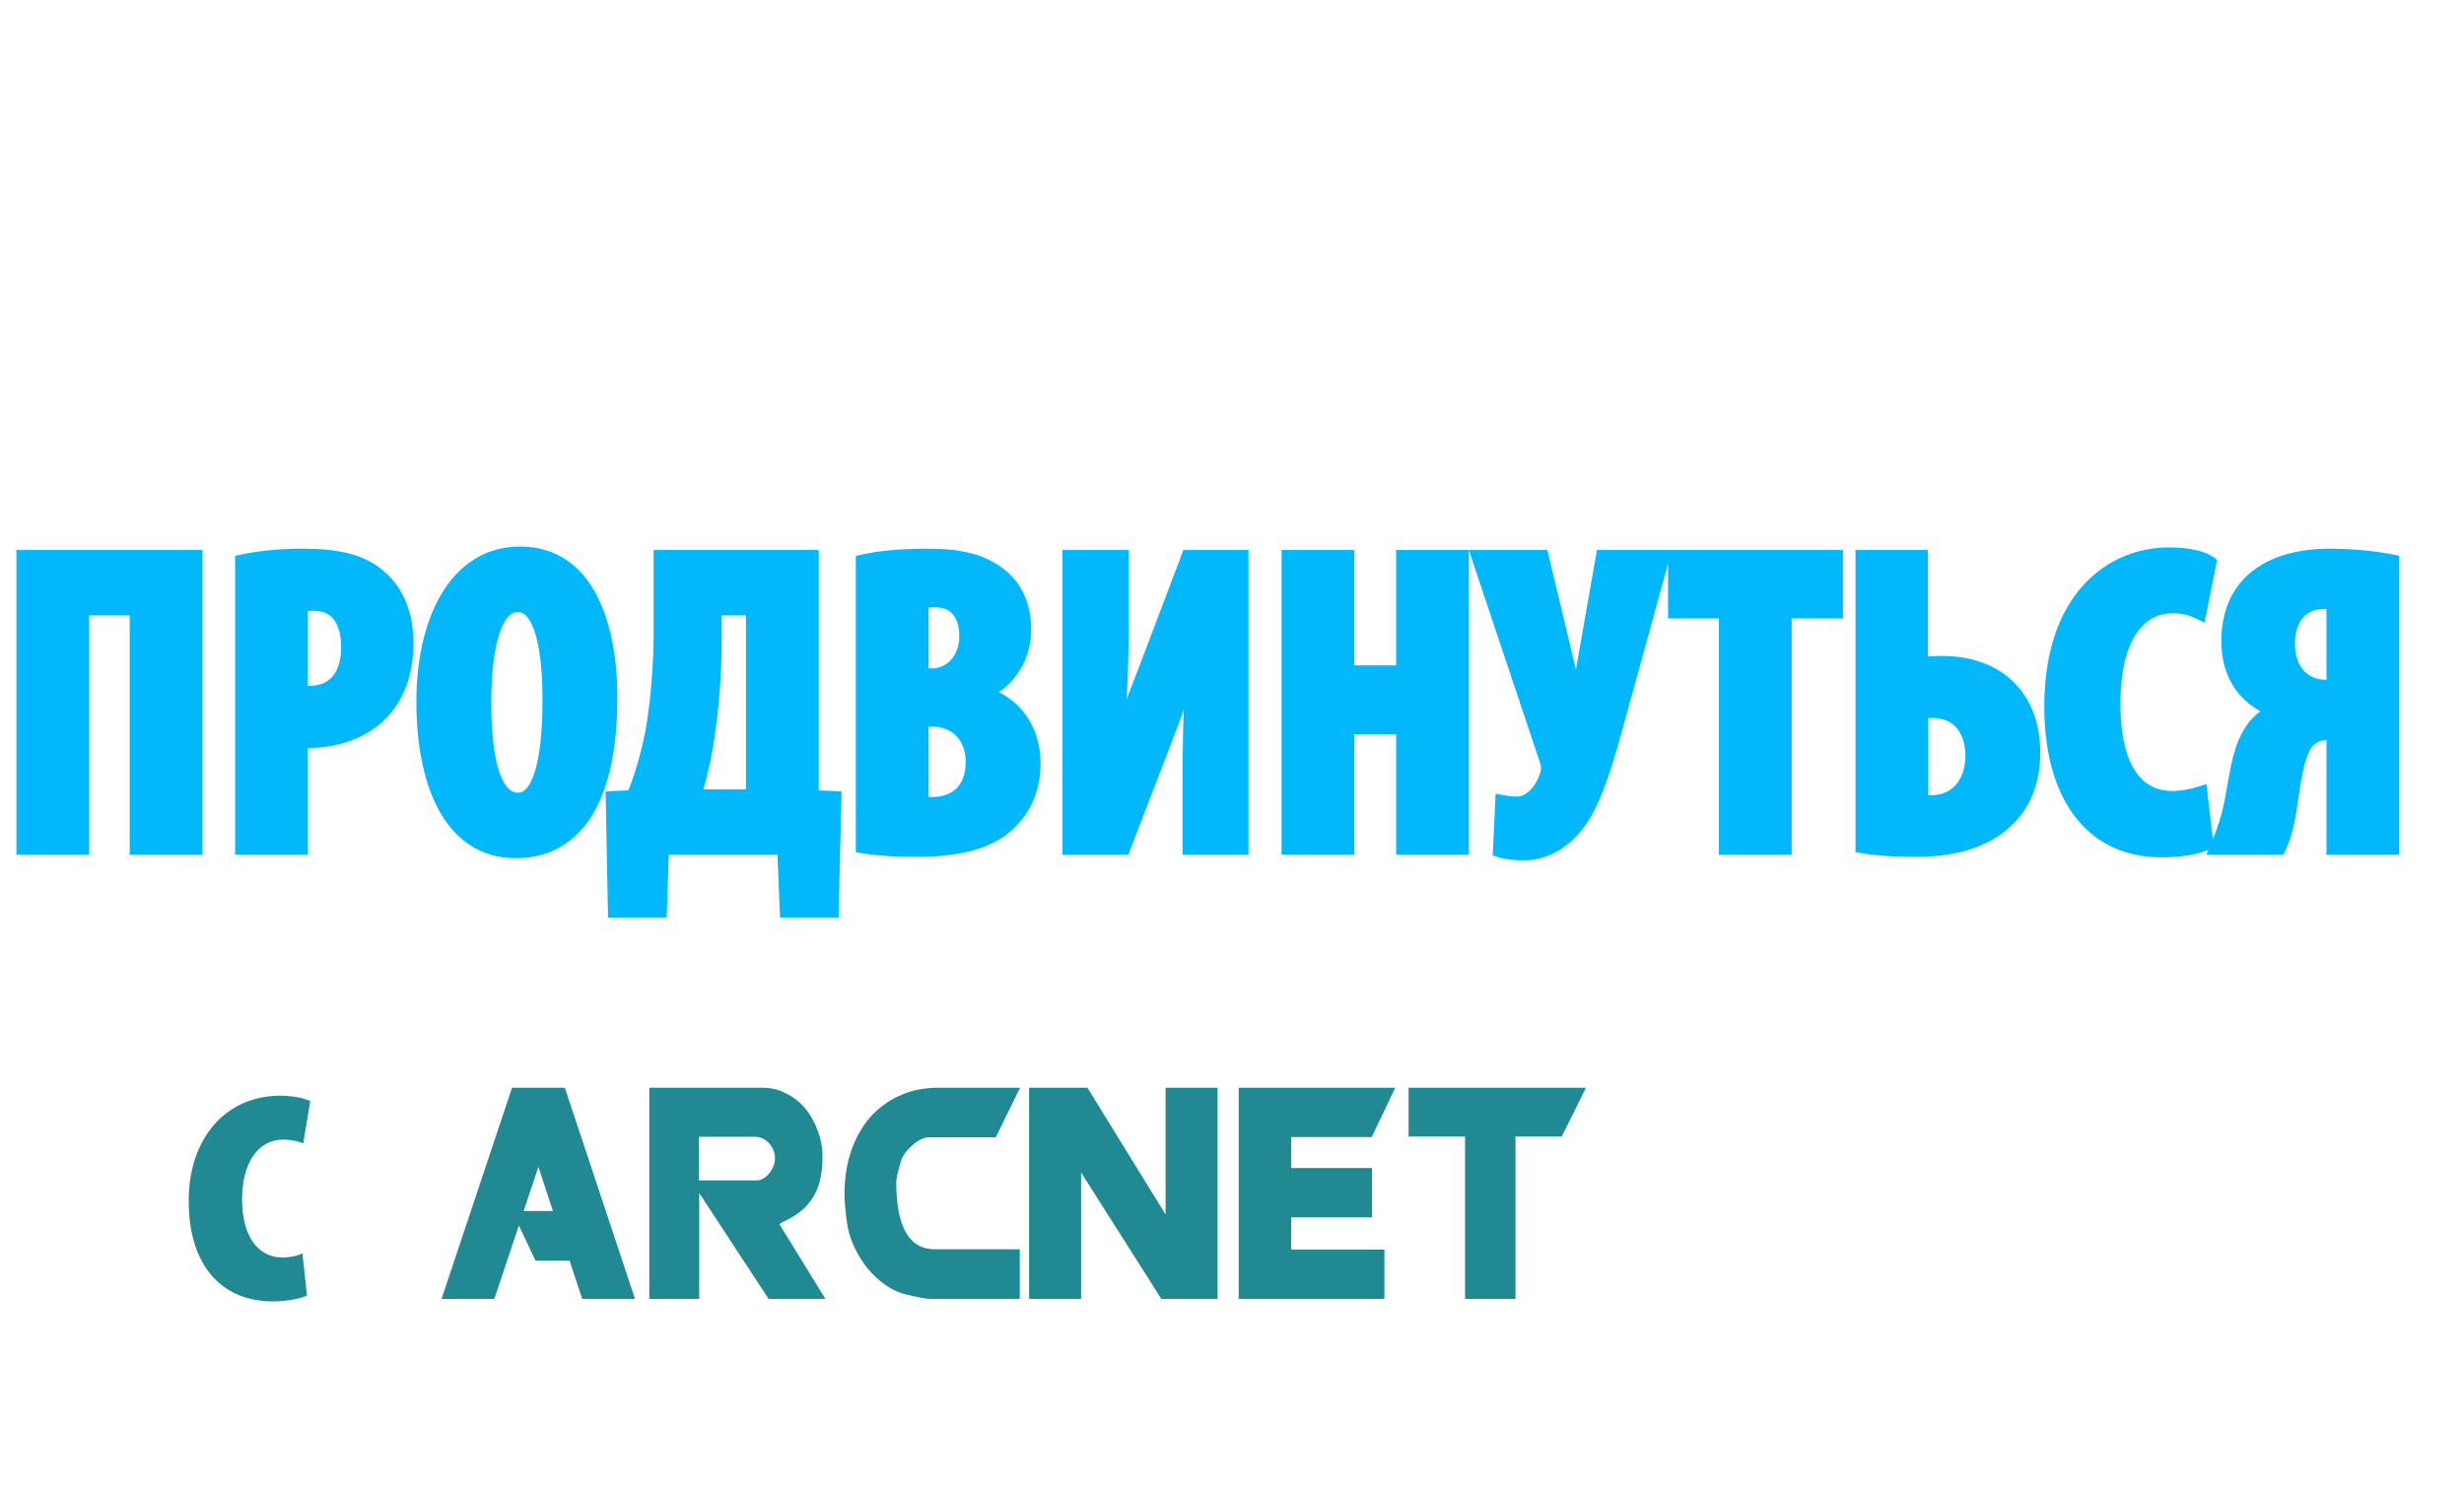 <svg width="588" height="357" viewBox="0 0 588 357" fill="none" xmlns="http://www.w3.org/2000/svg">
<path d="M83.867 91.841C78.025 89.386 72.31 86.93 66.722 84.475C61.219 81.935 55.588 79.522 49.831 77.236C44.074 75.035 38.359 72.791 32.686 70.505C27.013 68.219 21.256 66.102 15.414 64.155C14.229 69.235 13.763 74.188 14.017 79.014C14.271 83.755 14.483 88.539 14.652 93.365C13.128 94.127 11.9 94.635 10.969 94.889C10.038 95.143 9.276 95.101 8.683 94.762C8.175 94.423 7.752 93.746 7.413 92.73C7.159 91.714 6.905 90.317 6.651 88.539C4.958 77.786 4.407 67.203 5 56.789C5.508 46.375 7.117 35.919 9.826 25.42C10.673 22.033 11.562 18.689 12.493 15.387C13.509 12 14.567 8.698 15.668 5.481C16.091 4.126 16.472 3.068 16.811 2.306C17.15 1.459 17.531 0.909 17.954 0.655C18.462 0.316 19.097 0.189 19.859 0.274C20.621 0.359 21.595 0.528 22.78 0.782C23.627 0.951 24.389 1.205 25.066 1.544C25.743 1.798 26.463 2.094 27.225 2.433C25.362 9.884 23.457 17.25 21.51 24.531C19.647 31.728 18.081 39.221 16.811 47.01C18.504 45.825 19.732 44.639 20.494 43.454C21.256 42.184 21.764 40.702 22.018 39.009C22.949 34.268 23.923 29.611 24.939 25.039C25.955 20.382 26.929 15.726 27.86 11.069C27.945 10.138 28.41 9.376 29.257 8.783C28.326 13.694 27.437 18.604 26.59 23.515C25.743 28.341 24.854 33.209 23.923 38.12C24.008 38.205 24.092 38.289 24.177 38.374C24.346 38.374 24.473 38.416 24.558 38.501C24.981 38.247 25.362 37.993 25.701 37.739C26.124 37.485 26.505 37.146 26.844 36.723C30.654 32.998 34.591 29.611 38.655 26.563C42.804 23.515 47.122 20.636 51.609 17.927C51.778 17.842 51.905 17.758 51.99 17.673C52.075 17.588 52.159 17.546 52.244 17.546C52.837 17.207 53.429 16.911 54.022 16.657C54.699 16.403 55.292 16.615 55.8 17.292C56.054 17.8 56.139 18.393 56.054 19.07C56.054 19.747 56.096 20.425 56.181 21.102C56.689 21.102 57.197 20.89 57.705 20.467C58.298 19.959 58.89 19.536 59.483 19.197C60.076 18.774 60.668 18.604 61.261 18.689C61.938 18.774 62.658 19.366 63.42 20.467C59.949 23.43 56.435 26.351 52.879 29.23C49.323 32.109 45.767 35.03 42.211 37.993C38.74 40.956 35.268 44.047 31.797 47.264C28.41 50.481 25.151 53.953 22.018 57.678C22.949 58.101 23.711 58.525 24.304 58.948C24.897 59.287 25.489 59.583 26.082 59.837C30.231 61.954 34.337 64.028 38.401 66.06C42.55 68.092 46.656 70.082 50.72 72.029C52.921 73.045 55.123 74.019 57.324 74.95C59.525 75.881 61.727 76.813 63.928 77.744C66.468 78.675 69.05 79.564 71.675 80.411C74.384 81.258 76.967 82.147 79.422 83.078C81.285 83.671 82.555 84.602 83.232 85.872C83.909 87.142 84.121 89.132 83.867 91.841ZM86.08 66.822C84.979 68.431 83.963 69.955 83.032 71.394C82.1 72.833 81.169 74.273 80.238 75.712C79.306 77.236 78.079 78.337 76.555 79.014C75.115 79.607 73.549 79.988 71.856 80.157C69.654 80.411 67.919 79.649 66.649 77.871C66.31 77.448 66.014 77.024 65.76 76.601C65.506 76.178 65.294 75.712 65.125 75.204C63.77 70.801 63.22 66.483 63.474 62.25C63.643 58.017 65.125 53.91 67.919 49.931C69.104 48.153 70.586 46.756 72.364 45.74C74.226 44.639 76.174 43.92 78.206 43.581C80.238 43.158 82.312 43.115 84.429 43.454C86.545 43.793 88.45 44.555 90.144 45.74C91.244 46.417 92.387 46.756 93.573 46.756C94.504 46.841 95.224 46.925 95.732 47.01C96.24 47.095 96.578 47.264 96.748 47.518C97.002 47.772 97.086 48.153 97.002 48.661C96.917 49.169 96.748 49.889 96.494 50.82C96.07 52.767 95.647 54.757 95.224 56.789C94.885 58.736 94.504 60.726 94.081 62.758C93.996 63.181 93.954 63.647 93.954 64.155C94.038 64.578 94.081 65.171 94.081 65.933C94.673 65.51 95.181 65.171 95.605 64.917C96.028 64.663 96.367 64.367 96.621 64.028C97.467 63.097 98.187 62.335 98.78 61.742C99.457 61.065 100.092 60.472 100.685 59.964C101.277 59.371 101.87 58.779 102.463 58.186C103.055 57.593 103.775 56.831 104.622 55.9C105.468 54.884 106.146 54.334 106.654 54.249C107.246 54.164 108.432 54.334 110.21 54.757C109.956 55.18 109.702 55.604 109.448 56.027C109.278 56.366 109.067 56.704 108.813 57.043C107.881 58.059 107.077 58.948 106.4 59.71C105.807 60.472 105.214 61.234 104.622 61.996C104.029 62.673 103.394 63.393 102.717 64.155C102.124 64.917 101.362 65.806 100.431 66.822C99.415 68.092 98.314 69.15 97.129 69.997C95.181 71.436 93.192 71.86 91.16 71.267C89.128 70.674 87.434 69.193 86.08 66.822ZM73.38 72.918C73.549 73.003 73.718 73.087 73.888 73.172C74.142 73.257 74.353 73.341 74.523 73.426C76.893 69.87 79.222 66.356 81.508 62.885C83.794 59.414 86.037 55.942 88.239 52.471C87.561 51.794 86.926 51.159 86.334 50.566C85.826 49.973 85.318 49.423 84.81 48.915C83.624 47.73 82.693 47.137 82.016 47.137C81.338 47.052 80.407 47.603 79.222 48.788C78.629 49.296 78.079 49.846 77.571 50.439C75.031 53.91 73.507 57.509 72.999 61.234C72.575 64.959 72.702 68.854 73.38 72.918ZM117.518 59.583C119.381 62.546 121.032 64.367 122.471 65.044C123.91 65.721 125.223 65.721 126.408 65.044C127.678 64.367 128.906 63.181 130.091 61.488C131.276 59.71 132.631 57.805 134.155 55.773C134.578 55.18 135.044 54.757 135.552 54.503C136.145 54.164 136.568 54.037 136.822 54.122C137.161 54.207 137.33 54.503 137.33 55.011C137.415 55.434 137.161 56.154 136.568 57.17C135.044 59.795 133.52 62.335 131.996 64.79C130.557 67.161 128.948 68.939 127.17 70.124C125.392 71.309 123.36 71.648 121.074 71.14C118.788 70.547 116.079 68.6 112.946 65.298C112.692 65.806 112.523 66.695 112.438 67.965C112.438 69.15 112.48 70.463 112.565 71.902C112.65 73.257 112.734 74.569 112.819 75.839C112.988 77.024 113.073 77.871 113.073 78.379C113.073 79.564 112.819 80.665 112.311 81.681C111.888 82.612 111.337 83.247 110.66 83.586C109.983 83.925 109.263 83.84 108.501 83.332C107.739 82.739 107.062 81.427 106.469 79.395C105.538 76.601 104.903 73.257 104.564 69.362C104.225 65.467 104.141 61.446 104.31 57.297C104.395 53.148 104.649 49.127 105.072 45.232C105.411 41.253 105.792 37.866 106.215 35.072C106.638 32.617 107.062 30.161 107.485 27.706C107.993 25.166 108.543 22.668 109.136 20.213C109.305 19.451 109.559 18.689 109.898 17.927C110.237 17.165 110.575 16.403 110.914 15.641C111.676 13.948 112.48 12.932 113.327 12.593C114.258 12.254 115.698 12.17 117.645 12.339C117.222 15.302 116.756 18.52 116.248 21.991C115.74 25.462 115.232 29.018 114.724 32.659C114.301 36.3 113.962 39.94 113.708 43.581C113.454 47.137 113.369 50.481 113.454 53.614C113.962 52.767 114.597 51.836 115.359 50.82C116.206 49.719 117.095 48.661 118.026 47.645C118.957 46.629 119.889 45.698 120.82 44.851C121.836 43.92 122.81 43.2 123.741 42.692C125.18 41.845 126.62 41.464 128.059 41.549C128.99 41.464 129.625 41.676 129.964 42.184C130.387 42.692 130.303 43.327 129.71 44.089C127.763 46.629 125.604 49.127 123.233 51.582C120.862 54.037 118.957 56.704 117.518 59.583Z" fill="white"/>
<g filter="url(#filter0_d_186_9451)">
<path d="M5.916 129.252V198H19.278V140.88H32.946V198H46.308V129.252H5.916ZM58.111 198H71.473V172.398C72.391 172.5 73.207 172.5 74.125 172.5C79.735 172.5 86.569 170.46 90.853 165.87C94.423 162.096 96.667 156.792 96.667 149.346C96.667 143.532 94.831 137.82 90.751 134.25C86.365 130.068 80.041 128.946 72.085 128.946C66.985 128.946 61.885 129.456 58.111 130.272V198ZM71.473 140.268C72.289 139.962 73.513 139.758 74.737 139.758C80.959 139.758 83.407 144.45 83.407 150.468C83.407 156.894 80.449 161.688 73.717 161.688C72.901 161.688 72.187 161.688 71.473 161.586V140.268ZM124.109 128.436C108.809 128.436 101.363 144.654 101.363 163.422C101.363 182.292 107.483 198.816 123.089 198.816C136.145 198.816 145.325 188.31 145.325 162.402C145.325 146.694 140.633 128.436 124.109 128.436ZM123.497 140.064C129.617 140.064 131.453 150.978 131.453 163.014C131.453 176.988 129.311 187.188 123.599 187.188C118.193 187.188 115.235 179.232 115.235 163.626C115.235 148.836 118.193 140.064 123.497 140.064ZM157.976 129.252V146.592C157.976 154.65 157.364 162.708 156.038 170.562C154.916 176.172 153.488 181.374 151.346 186.576L146.552 186.78L147.062 212.994H157.16L157.67 198H187.454L188.066 212.994H198.164L198.776 186.78L193.37 186.576V129.252H157.976ZM170.216 140.88H180.008V186.372H165.116C166.544 182.19 167.768 176.988 168.482 171.99C169.604 164.646 170.216 156.69 170.216 148.836V140.88ZM206.23 197.694C209.29 198.204 213.574 198.51 218.674 198.51C230.2 198.51 237.136 196.062 241.216 191.574C244.48 188.208 246.316 183.72 246.316 178.11C246.316 170.46 242.134 163.932 234.178 161.688V161.28C240.91 158.322 244.072 152.406 244.072 146.286C244.072 141.492 242.542 136.902 238.87 133.842C234.076 129.762 227.854 128.946 221.428 128.946C215.716 128.946 210.31 129.354 206.23 130.272V197.694ZM219.592 139.35C220.408 139.044 221.632 138.942 223.162 138.942C228.568 138.942 230.914 142.818 230.914 147.816C230.914 153.426 227.242 157.506 222.448 157.506H219.592V139.35ZM219.592 167.4H222.448C227.752 167.4 232.444 170.97 232.444 177.906C232.444 184.842 228.058 188.208 222.55 188.208C221.428 188.208 220.408 188.208 219.592 188.004V167.4ZM255.537 129.252V198H267.879L277.977 171.786C280.221 165.972 283.281 157.71 284.913 151.59H285.117C284.709 158.526 284.199 168.726 284.199 182.496V198H295.929V129.252H283.791L273.693 155.874C271.653 161.076 268.185 170.154 266.247 176.07H266.043C266.553 168.93 267.369 157.098 267.369 144.45V129.252H255.537ZM307.832 129.252V198H321.194V169.236H335.168V198H348.53V129.252H335.168V156.792H321.194V129.252H307.832ZM353.288 129.252L369.302 177.09C369.812 178.62 369.914 179.742 369.404 181.17C368.384 184.536 365.528 188.106 362.06 188.106C360.428 188.106 359.408 187.902 358.796 187.8L358.286 198.714C359.612 199.122 361.346 199.326 363.692 199.326C369.404 199.326 374.402 195.756 377.666 190.35C381.134 184.536 383.786 175.05 386.132 166.38L396.332 129.252H382.766L378.176 155.364C377.564 159.24 377.054 163.422 376.544 166.686H376.238C375.728 163.626 374.912 159.546 373.994 155.67L367.67 129.252H353.288ZM412.198 198H425.56V141.594H437.8V129.252H400.06V141.594H412.198V198ZM444.795 129.252V197.694C447.855 198.204 452.139 198.51 457.239 198.51C467.031 198.51 474.477 195.96 479.169 191.064C482.739 187.392 484.881 182.394 484.881 175.56C484.881 162.504 476.517 154.548 463.461 154.548C460.707 154.548 459.177 154.752 458.055 154.956V129.252H444.795ZM458.157 165.666C458.973 165.462 460.095 165.36 461.217 165.36C467.643 165.36 471.009 170.154 471.009 176.376C471.009 182.598 467.541 187.8 460.707 187.8C459.891 187.8 459.075 187.8 458.157 187.596V165.666ZM524.825 185.76C523.193 186.27 520.643 186.78 518.399 186.78C510.239 186.78 504.017 180.354 504.017 163.932C504.017 146.898 510.851 140.37 518.399 140.37C521.357 140.37 523.091 140.982 524.621 141.696L526.865 130.476C525.539 129.558 522.275 128.64 517.583 128.64C504.221 128.64 489.839 138.738 489.839 164.646C489.839 184.23 498.203 198.612 515.849 198.612C520.439 198.612 524.213 197.898 526.151 196.98L524.825 185.76ZM543.614 198C544.532 196.062 545.144 194.022 545.552 191.982C546.674 186.78 547.184 176.886 550.142 173.01C551.468 171.378 553.406 170.562 555.752 170.562H557.18V198H570.542V130.272C566.36 129.456 561.056 128.946 555.956 128.946C548.918 128.946 542.798 130.578 538.514 134.046C534.74 137.106 532.088 141.9 532.088 149.04C532.088 157.71 536.78 163.32 543.92 165.462V165.666C542.186 166.278 540.35 167.4 539.024 168.726C533.924 174.03 534.026 183.72 532.088 190.656C531.374 193.308 530.456 195.858 529.538 198H543.614ZM557.18 160.158C556.466 160.26 556.16 160.26 555.242 160.26C549.428 160.26 545.654 156.078 545.654 149.55C545.654 144.348 548.306 139.35 554.528 139.35C555.548 139.35 556.466 139.452 557.18 139.656V160.158Z" fill="#02B8FA"/>
<path d="M5.916 129.252V127.252H3.916V129.252H5.916ZM5.916 198H3.916V200H5.916V198ZM19.278 198V200H21.278V198H19.278ZM19.278 140.88V138.88H17.278V140.88H19.278ZM32.946 140.88H34.946V138.88H32.946V140.88ZM32.946 198H30.946V200H32.946V198ZM46.308 198V200H48.308V198H46.308ZM46.308 129.252H48.308V127.252H46.308V129.252ZM3.916 129.252V198H7.916V129.252H3.916ZM5.916 200H19.278V196H5.916V200ZM21.278 198V140.88H17.278V198H21.278ZM19.278 142.88H32.946V138.88H19.278V142.88ZM30.946 140.88V198H34.946V140.88H30.946ZM32.946 200H46.308V196H32.946V200ZM48.308 198V129.252H44.308V198H48.308ZM46.308 127.252H5.916V131.252H46.308V127.252ZM58.111 198H56.111V200H58.111V198ZM71.473 198V200H73.473V198H71.473ZM71.473 172.398L71.694 170.41L69.473 170.163V172.398H71.473ZM90.853 165.87L89.4 164.496L89.391 164.505L90.853 165.87ZM90.751 134.25L89.371 135.697L89.402 135.727L89.434 135.755L90.751 134.25ZM58.111 130.272L57.689 128.317L56.111 128.658V130.272H58.111ZM71.473 140.268L70.771 138.395L69.473 138.882V140.268H71.473ZM71.473 161.586H69.473V163.321L71.191 163.566L71.473 161.586ZM58.111 200H71.473V196H58.111V200ZM73.473 198V172.398H69.473V198H73.473ZM71.252 174.386C72.296 174.502 73.219 174.5 74.125 174.5V170.5C73.196 170.5 72.486 170.498 71.694 170.41L71.252 174.386ZM74.125 174.5C80.112 174.5 87.547 172.344 92.315 167.235L89.391 164.505C85.592 168.576 79.359 170.5 74.125 170.5V174.5ZM92.306 167.244C96.276 163.048 98.667 157.229 98.667 149.346H94.667C94.667 156.355 92.571 161.144 89.4 164.496L92.306 167.244ZM98.667 149.346C98.667 143.174 96.723 136.818 92.068 132.745L89.434 135.755C92.939 138.822 94.667 143.89 94.667 149.346H98.667ZM92.132 132.803C87.149 128.052 80.126 126.946 72.085 126.946V130.946C79.957 130.946 85.582 132.084 89.371 135.697L92.132 132.803ZM72.085 126.946C66.873 126.946 61.628 127.465 57.689 128.317L58.534 132.227C62.143 131.447 67.098 130.946 72.085 130.946V126.946ZM56.111 130.272V198H60.111V130.272H56.111ZM72.176 142.141C72.715 141.938 73.691 141.758 74.737 141.758V137.758C73.336 137.758 71.863 137.986 70.771 138.395L72.176 142.141ZM74.737 141.758C77.275 141.758 78.809 142.676 79.784 144.027C80.833 145.481 81.407 147.683 81.407 150.468H85.407C85.407 147.235 84.757 144.082 83.027 141.686C81.223 139.186 78.422 137.758 74.737 137.758V141.758ZM81.407 150.468C81.407 153.411 80.725 155.718 79.517 157.248C78.367 158.704 76.56 159.688 73.717 159.688V163.688C77.607 163.688 80.644 162.275 82.656 159.727C84.61 157.254 85.407 153.951 85.407 150.468H81.407ZM73.717 159.688C72.873 159.688 72.305 159.684 71.756 159.606L71.191 163.566C72.07 163.692 72.929 163.688 73.717 163.688V159.688ZM73.473 161.586V140.268H69.473V161.586H73.473ZM124.108 126.436C115.61 126.436 109.331 130.996 105.275 137.875C101.262 144.681 99.362 153.815 99.362 163.422H103.363C103.363 154.261 105.186 145.902 108.721 139.907C112.213 133.985 117.307 130.436 124.108 130.436V126.436ZM99.362 163.422C99.362 173.022 100.911 182.243 104.611 189.141C108.366 196.142 114.404 200.816 123.089 200.816V196.816C116.167 196.816 111.342 193.228 108.136 187.25C104.874 181.168 103.363 172.692 103.363 163.422H99.362ZM123.089 200.816C130.239 200.816 136.442 197.893 140.764 191.437C145.006 185.102 147.325 175.539 147.325 162.402H143.325C143.325 175.173 141.053 183.817 137.441 189.212C133.909 194.486 128.994 196.816 123.089 196.816V200.816ZM147.325 162.402C147.325 154.405 146.138 145.561 142.705 138.64C139.218 131.611 133.312 126.436 124.108 126.436V130.436C131.429 130.436 136.131 134.39 139.121 140.417C142.165 146.552 143.325 154.691 143.325 162.402H147.325ZM123.496 142.064C124.339 142.064 125.075 142.405 125.8 143.255C126.572 144.161 127.274 145.597 127.848 147.581C128.993 151.54 129.452 157.052 129.452 163.014H133.452C133.452 156.94 132.994 150.977 131.691 146.47C131.041 144.221 130.136 142.176 128.843 140.66C127.502 139.087 125.714 138.064 123.496 138.064V142.064ZM129.452 163.014C129.452 169.944 128.917 175.761 127.747 179.783C127.161 181.798 126.459 183.206 125.715 184.076C125.018 184.891 124.338 185.188 123.599 185.188V189.188C125.715 189.188 127.444 188.21 128.756 186.675C130.02 185.197 130.925 183.181 131.588 180.9C132.917 176.328 133.452 170.058 133.452 163.014H129.452ZM123.599 185.188C122.172 185.188 120.582 184.232 119.271 180.583C117.973 176.969 117.235 171.353 117.235 163.626H113.235C113.235 171.505 113.975 177.67 115.507 181.935C117.027 186.166 119.619 189.188 123.599 189.188V185.188ZM117.235 163.626C117.235 156.321 117.97 150.688 119.266 146.954C120.608 143.088 122.212 142.064 123.496 142.064V138.064C119.477 138.064 116.95 141.426 115.487 145.643C113.978 149.993 113.235 156.141 113.235 163.626H117.235ZM157.976 129.252V127.252H155.976V129.252H157.976ZM156.038 170.562L157.999 170.954L158.005 170.925L158.01 170.895L156.038 170.562ZM151.346 186.576L151.431 188.574L152.708 188.52L153.195 187.337L151.346 186.576ZM146.552 186.78L146.467 184.782L144.514 184.865L144.552 186.819L146.552 186.78ZM147.062 212.994L145.062 213.033L145.1 214.994H147.062V212.994ZM157.16 212.994V214.994H159.093L159.159 213.062L157.16 212.994ZM157.67 198V196H155.737L155.671 197.932L157.67 198ZM187.454 198L189.452 197.918L189.374 196H187.454V198ZM188.066 212.994L186.067 213.076L186.146 214.994H188.066V212.994ZM198.164 212.994V214.994H200.118L200.163 213.041L198.164 212.994ZM198.776 186.78L200.775 186.827L200.821 184.856L198.851 184.781L198.776 186.78ZM193.37 186.576H191.37V188.502L193.294 188.575L193.37 186.576ZM193.37 129.252H195.37V127.252H193.37V129.252ZM170.216 140.88V138.88H168.216V140.88H170.216ZM180.008 140.88H182.008V138.88H180.008V140.88ZM180.008 186.372V188.372H182.008V186.372H180.008ZM165.116 186.372L163.223 185.726L162.319 188.372H165.116V186.372ZM168.482 171.99L166.505 171.688L166.503 171.698L166.502 171.707L168.482 171.99ZM155.976 129.252V146.592H159.976V129.252H155.976ZM155.976 146.592C155.976 154.55 155.371 162.496 154.066 170.229L158.01 170.895C159.356 162.92 159.976 154.75 159.976 146.592H155.976ZM154.077 170.17C152.972 175.69 151.577 180.762 149.496 185.815L153.195 187.337C155.399 181.986 156.859 176.654 157.999 170.954L154.077 170.17ZM151.261 184.578L146.467 184.782L146.637 188.778L151.431 188.574L151.261 184.578ZM144.552 186.819L145.062 213.033L149.061 212.955L148.551 186.741L144.552 186.819ZM147.062 214.994H157.16V210.994H147.062V214.994ZM159.159 213.062L159.669 198.068L155.671 197.932L155.161 212.926L159.159 213.062ZM157.67 200H187.454V196H157.67V200ZM185.455 198.082L186.067 213.076L190.064 212.912L189.452 197.918L185.455 198.082ZM188.066 214.994H198.164V210.994H188.066V214.994ZM200.163 213.041L200.775 186.827L196.776 186.733L196.164 212.947L200.163 213.041ZM198.851 184.781L193.445 184.577L193.294 188.575L198.7 188.779L198.851 184.781ZM195.37 186.576V129.252H191.37V186.576H195.37ZM193.37 127.252H157.976V131.252H193.37V127.252ZM170.216 142.88H180.008V138.88H170.216V142.88ZM178.008 140.88V186.372H182.008V140.88H178.008ZM180.008 184.372H165.116V188.372H180.008V184.372ZM167.008 187.018C168.481 182.705 169.732 177.38 170.462 172.273L166.502 171.707C165.803 176.596 164.606 181.675 163.223 185.726L167.008 187.018ZM170.459 172.292C171.596 164.847 172.216 156.79 172.216 148.836H168.216C168.216 156.59 167.611 164.445 166.505 171.688L170.459 172.292ZM172.216 148.836V140.88H168.216V148.836H172.216ZM206.23 197.694H204.23V199.388L205.902 199.667L206.23 197.694ZM241.216 191.574L239.781 190.182L239.758 190.205L239.737 190.229L241.216 191.574ZM234.178 161.688H232.178V163.202L233.636 163.613L234.178 161.688ZM234.178 161.28L233.374 159.449L232.178 159.974V161.28H234.178ZM238.87 133.842L237.574 135.365L237.582 135.372L237.59 135.378L238.87 133.842ZM206.23 130.272L205.791 128.321L204.23 128.672V130.272H206.23ZM219.592 139.35L218.89 137.477L217.592 137.964V139.35H219.592ZM219.592 157.506H217.592V159.506H219.592V157.506ZM219.592 167.4V165.4H217.592V167.4H219.592ZM219.592 188.004H217.592V189.566L219.107 189.944L219.592 188.004ZM205.902 199.667C209.108 200.201 213.51 200.51 218.674 200.51V196.51C213.639 196.51 209.473 196.207 206.559 195.721L205.902 199.667ZM218.674 200.51C230.41 200.51 238.051 198.029 242.696 192.919L239.737 190.229C236.222 194.095 229.991 196.51 218.674 196.51V200.51ZM242.652 192.966C246.31 189.194 248.316 184.192 248.316 178.11H244.316C244.316 183.248 242.651 187.222 239.781 190.182L242.652 192.966ZM248.316 178.11C248.316 169.666 243.633 162.277 234.721 159.763L233.636 163.613C240.636 165.587 244.316 171.254 244.316 178.11H248.316ZM236.178 161.688V161.28H232.178V161.688H236.178ZM234.983 163.111C242.5 159.808 246.072 153.134 246.072 146.286H242.072C242.072 151.678 239.321 156.836 233.374 159.449L234.983 163.111ZM246.072 146.286C246.072 141.092 244.409 135.854 240.151 132.306L237.59 135.378C240.676 137.95 242.072 141.892 242.072 146.286H246.072ZM240.167 132.319C234.8 127.752 227.95 126.946 221.428 126.946V130.946C227.759 130.946 233.352 131.772 237.574 135.365L240.167 132.319ZM221.428 126.946C215.649 126.946 210.077 127.357 205.791 128.321L206.669 132.223C210.544 131.351 215.784 130.946 221.428 130.946V126.946ZM204.23 130.272V197.694H208.23V130.272H204.23ZM220.295 141.223C220.738 141.057 221.633 140.942 223.162 140.942V136.942C221.632 136.942 220.079 137.031 218.89 137.477L220.295 141.223ZM223.162 140.942C225.338 140.942 226.664 141.693 227.498 142.746C228.389 143.871 228.914 145.594 228.914 147.816H232.914C232.914 145.04 232.267 142.326 230.634 140.263C228.943 138.129 226.393 136.942 223.162 136.942V140.942ZM228.914 147.816C228.914 152.566 225.908 155.506 222.448 155.506V159.506C228.577 159.506 232.914 154.286 232.914 147.816H228.914ZM222.448 155.506H219.592V159.506H222.448V155.506ZM221.592 157.506V139.35H217.592V157.506H221.592ZM219.592 169.4H222.448V165.4H219.592V169.4ZM222.448 169.4C224.657 169.4 226.637 170.14 228.052 171.496C229.446 172.832 230.444 174.913 230.444 177.906H234.444C234.444 173.963 233.097 170.791 230.819 168.608C228.562 166.445 225.544 165.4 222.448 165.4V169.4ZM230.444 177.906C230.444 180.937 229.499 182.951 228.18 184.213C226.843 185.493 224.905 186.208 222.55 186.208V190.208C225.704 190.208 228.713 189.24 230.946 187.103C233.197 184.948 234.444 181.811 234.444 177.906H230.444ZM222.55 186.208C221.345 186.208 220.603 186.195 220.078 186.064L219.107 189.944C220.214 190.221 221.512 190.208 222.55 190.208V186.208ZM221.592 188.004V167.4H217.592V188.004H221.592ZM255.537 129.252V127.252H253.537V129.252H255.537ZM255.537 198H253.537V200H255.537V198ZM267.879 198V200H269.252L269.745 198.719L267.879 198ZM277.977 171.786L276.111 171.066L276.111 171.067L277.977 171.786ZM284.913 151.59V149.59H283.377L282.981 151.075L284.913 151.59ZM285.117 151.59L287.114 151.707L287.238 149.59H285.117V151.59ZM284.199 198H282.199V200H284.199V198ZM295.929 198V200H297.929V198H295.929ZM295.929 129.252H297.929V127.252H295.929V129.252ZM283.791 129.252V127.252H282.411L281.921 128.543L283.791 129.252ZM273.693 155.874L275.555 156.604L275.559 156.594L275.563 156.583L273.693 155.874ZM266.247 176.07V178.07H267.697L268.148 176.693L266.247 176.07ZM266.043 176.07L264.048 175.928L263.895 178.07H266.043V176.07ZM267.369 129.252H269.369V127.252H267.369V129.252ZM253.537 129.252V198H257.537V129.252H253.537ZM255.537 200H267.879V196H255.537V200ZM269.745 198.719L279.843 172.505L276.111 171.067L266.013 197.281L269.745 198.719ZM279.843 172.506C282.086 166.696 285.182 158.342 286.846 152.105L282.981 151.075C281.38 157.078 278.357 165.248 276.111 171.066L279.843 172.506ZM284.913 153.59H285.117V149.59H284.913V153.59ZM283.121 151.473C282.711 158.432 282.199 168.674 282.199 182.496H286.199C286.199 168.778 286.707 158.62 287.114 151.707L283.121 151.473ZM282.199 182.496V198H286.199V182.496H282.199ZM284.199 200H295.929V196H284.199V200ZM297.929 198V129.252H293.929V198H297.929ZM295.929 127.252H283.791V131.252H295.929V127.252ZM281.921 128.543L271.823 155.165L275.563 156.583L285.661 129.961L281.921 128.543ZM271.831 155.144C269.791 160.346 266.304 169.472 264.346 175.447L268.148 176.693C270.066 170.836 273.515 161.806 275.555 156.604L271.831 155.144ZM266.247 174.07H266.043V178.07H266.247V174.07ZM268.038 176.212C268.548 169.068 269.369 157.175 269.369 144.45H265.369C265.369 157.021 264.558 168.792 264.048 175.928L268.038 176.212ZM269.369 144.45V129.252H265.369V144.45H269.369ZM267.369 127.252H255.537V131.252H267.369V127.252ZM307.832 129.252V127.252H305.832V129.252H307.832ZM307.832 198H305.832V200H307.832V198ZM321.194 198V200H323.194V198H321.194ZM321.194 169.236V167.236H319.194V169.236H321.194ZM335.168 169.236H337.168V167.236H335.168V169.236ZM335.168 198H333.168V200H335.168V198ZM348.53 198V200H350.53V198H348.53ZM348.53 129.252H350.53V127.252H348.53V129.252ZM335.168 129.252V127.252H333.168V129.252H335.168ZM335.168 156.792V158.792H337.168V156.792H335.168ZM321.194 156.792H319.194V158.792H321.194V156.792ZM321.194 129.252H323.194V127.252H321.194V129.252ZM305.832 129.252V198H309.832V129.252H305.832ZM307.832 200H321.194V196H307.832V200ZM323.194 198V169.236H319.194V198H323.194ZM321.194 171.236H335.168V167.236H321.194V171.236ZM333.168 169.236V198H337.168V169.236H333.168ZM335.168 200H348.53V196H335.168V200ZM350.53 198V129.252H346.53V198H350.53ZM348.53 127.252H335.168V131.252H348.53V127.252ZM333.168 129.252V156.792H337.168V129.252H333.168ZM335.168 154.792H321.194V158.792H335.168V154.792ZM323.194 156.792V129.252H319.194V156.792H323.194ZM321.194 127.252H307.832V131.252H321.194V127.252ZM353.288 129.252V127.252H350.51L351.392 129.887L353.288 129.252ZM369.302 177.09L371.2 176.458L371.199 176.455L369.302 177.09ZM369.404 181.17L367.521 180.497L367.504 180.543L367.49 180.59L369.404 181.17ZM358.796 187.8L359.125 185.827L356.903 185.457L356.798 187.707L358.796 187.8ZM358.286 198.714L356.288 198.621L356.216 200.17L357.698 200.626L358.286 198.714ZM377.666 190.35L379.378 191.384L379.384 191.375L377.666 190.35ZM386.132 166.38L384.204 165.85L384.202 165.858L386.132 166.38ZM396.332 129.252L398.261 129.782L398.956 127.252H396.332V129.252ZM382.766 129.252V127.252H381.087L380.796 128.906L382.766 129.252ZM378.176 155.364L376.206 155.018L376.203 155.035L376.201 155.052L378.176 155.364ZM376.544 166.686V168.686H378.256L378.52 166.995L376.544 166.686ZM376.238 166.686L374.265 167.015L374.544 168.686H376.238V166.686ZM373.994 155.67L375.94 155.209L375.939 155.204L373.994 155.67ZM367.67 129.252L369.615 128.786L369.248 127.252H367.67V129.252ZM351.392 129.887L367.406 177.725L371.199 176.455L355.185 128.617L351.392 129.887ZM367.405 177.722C367.821 178.971 367.836 179.613 367.521 180.497L371.288 181.843C371.992 179.871 371.803 178.269 371.2 176.458L367.405 177.722ZM367.49 180.59C367.065 181.994 366.249 183.442 365.215 184.507C364.175 185.578 363.079 186.106 362.06 186.106V190.106C364.509 190.106 366.575 188.849 368.085 187.293C369.601 185.732 370.724 183.712 371.318 181.75L367.49 180.59ZM362.06 186.106C360.614 186.106 359.744 185.93 359.125 185.827L358.467 189.773C359.073 189.874 360.243 190.106 362.06 190.106V186.106ZM356.798 187.707L356.288 198.621L360.284 198.807L360.794 187.893L356.798 187.707ZM357.698 200.626C359.295 201.117 361.254 201.326 363.692 201.326V197.326C361.439 197.326 359.929 197.127 358.874 196.802L357.698 200.626ZM363.692 201.326C370.307 201.326 375.871 197.193 379.378 191.384L375.954 189.316C372.934 194.319 368.501 197.326 363.692 197.326V201.326ZM379.384 191.375C383.024 185.272 385.742 175.48 388.063 166.902L384.202 165.858C381.831 174.62 379.245 183.8 375.949 189.325L379.384 191.375ZM388.061 166.91L398.261 129.782L394.404 128.722L384.204 165.85L388.061 166.91ZM396.332 127.252H382.766V131.252H396.332V127.252ZM380.796 128.906L376.206 155.018L380.146 155.71L384.736 129.598L380.796 128.906ZM376.201 155.052C375.891 157.012 375.608 159.044 375.341 160.981C375.072 162.926 374.82 164.767 374.568 166.377L378.52 166.995C378.779 165.341 379.036 163.459 379.303 161.528C379.571 159.589 379.849 157.592 380.152 155.676L376.201 155.052ZM376.544 164.686H376.238V168.686H376.544V164.686ZM378.211 166.357C377.693 163.25 376.868 159.126 375.94 155.209L372.048 156.131C372.956 159.966 373.763 164.002 374.265 167.015L378.211 166.357ZM375.939 155.204L369.615 128.786L365.725 129.718L372.049 156.136L375.939 155.204ZM367.67 127.252H353.288V131.252H367.67V127.252ZM412.198 198H410.198V200H412.198V198ZM425.56 198V200H427.56V198H425.56ZM425.56 141.594V139.594H423.56V141.594H425.56ZM437.8 141.594V143.594H439.8V141.594H437.8ZM437.8 129.252H439.8V127.252H437.8V129.252ZM400.06 129.252V127.252H398.06V129.252H400.06ZM400.06 141.594H398.06V143.594H400.06V141.594ZM412.198 141.594H414.198V139.594H412.198V141.594ZM412.198 200H425.56V196H412.198V200ZM427.56 198V141.594H423.56V198H427.56ZM425.56 143.594H437.8V139.594H425.56V143.594ZM439.8 141.594V129.252H435.8V141.594H439.8ZM437.8 127.252H400.06V131.252H437.8V127.252ZM398.06 129.252V141.594H402.06V129.252H398.06ZM400.06 143.594H412.198V139.594H400.06V143.594ZM410.198 141.594V198H414.198V141.594H410.198ZM444.795 129.252V127.252H442.795V129.252H444.795ZM444.795 197.694H442.795V199.388L444.466 199.667L444.795 197.694ZM479.169 191.064L477.735 189.67L477.73 189.675L477.725 189.68L479.169 191.064ZM458.055 154.956H456.055V157.352L458.413 156.924L458.055 154.956ZM458.055 129.252H460.055V127.252H458.055V129.252ZM458.157 165.666L457.672 163.726L456.157 164.104V165.666H458.157ZM458.157 187.596H456.157V189.2L457.723 189.548L458.157 187.596ZM442.795 129.252V197.694H446.795V129.252H442.795ZM444.466 199.667C447.672 200.201 452.074 200.51 457.239 200.51V196.51C452.203 196.51 448.038 196.207 445.124 195.721L444.466 199.667ZM457.239 200.51C467.339 200.51 475.406 197.881 480.613 192.448L477.725 189.68C473.548 194.039 466.723 196.51 457.239 196.51V200.51ZM480.603 192.458C484.575 188.373 486.881 182.856 486.881 175.56H482.881C482.881 181.932 480.903 186.411 477.735 189.67L480.603 192.458ZM486.881 175.56C486.881 168.595 484.639 162.788 480.461 158.724C476.29 154.668 470.395 152.548 463.461 152.548V156.548C469.582 156.548 474.397 158.406 477.672 161.592C480.94 164.77 482.881 169.469 482.881 175.56H486.881ZM463.461 152.548C460.592 152.548 458.942 152.762 457.697 152.988L458.413 156.924C459.412 156.742 460.822 156.548 463.461 156.548V152.548ZM460.055 154.956V129.252H456.055V154.956H460.055ZM458.055 127.252H444.795V131.252H458.055V127.252ZM458.642 167.606C459.24 167.457 460.184 167.36 461.217 167.36V163.36C460.006 163.36 458.706 163.467 457.672 163.726L458.642 167.606ZM461.217 167.36C463.886 167.36 465.752 168.332 466.985 169.814C468.258 171.344 469.009 173.604 469.009 176.376H473.009C473.009 172.926 472.077 169.678 470.06 167.255C468.004 164.785 464.973 163.36 461.217 163.36V167.36ZM469.009 176.376C469.009 179.137 468.238 181.506 466.88 183.146C465.563 184.737 463.566 185.8 460.707 185.8V189.8C464.682 189.8 467.836 188.262 469.961 185.697C472.046 183.18 473.009 179.837 473.009 176.376H469.009ZM460.707 185.8C459.877 185.8 459.267 185.794 458.591 185.644L457.723 189.548C458.883 189.806 459.905 189.8 460.707 189.8V185.8ZM460.157 187.596V165.666H456.157V187.596H460.157ZM524.825 185.76L526.811 185.525L526.528 183.132L524.229 183.851L524.825 185.76ZM524.621 141.696L523.775 143.508L526.083 144.585L526.582 142.088L524.621 141.696ZM526.865 130.476L528.826 130.868L529.084 129.58L528.003 128.832L526.865 130.476ZM526.151 196.98L527.007 198.787L528.306 198.172L528.137 196.745L526.151 196.98ZM524.229 183.851C522.742 184.315 520.397 184.78 518.399 184.78V188.78C520.89 188.78 523.644 188.225 525.422 187.669L524.229 183.851ZM518.399 184.78C514.915 184.78 511.954 183.447 509.784 180.363C507.542 177.178 506.017 171.939 506.017 163.932H502.017C502.017 172.347 503.603 178.532 506.513 182.665C509.493 186.9 513.723 188.78 518.399 188.78V184.78ZM506.017 163.932C506.017 155.644 507.685 150.216 510.012 146.916C512.286 143.691 515.269 142.37 518.399 142.37V138.37C513.981 138.37 509.773 140.313 506.743 144.611C503.766 148.833 502.017 155.186 502.017 163.932H506.017ZM518.399 142.37C521.011 142.37 522.457 142.893 523.775 143.508L525.467 139.884C523.725 139.071 521.703 138.37 518.399 138.37V142.37ZM526.582 142.088L528.826 130.868L524.904 130.084L522.66 141.304L526.582 142.088ZM528.003 128.832C527.033 128.16 525.597 127.629 523.915 127.26C522.189 126.881 520.055 126.64 517.583 126.64V130.64C519.803 130.64 521.647 130.858 523.057 131.167C524.512 131.487 525.371 131.874 525.727 132.12L528.003 128.832ZM517.583 126.64C510.396 126.64 502.904 129.361 497.224 135.578C491.543 141.796 487.839 151.323 487.839 164.646H491.839C491.839 152.061 495.326 143.585 500.177 138.277C505.028 132.968 511.408 130.64 517.583 130.64V126.64ZM487.839 164.646C487.839 174.682 489.976 183.633 494.597 190.132C499.282 196.721 506.401 200.612 515.849 200.612V196.612C507.651 196.612 501.766 193.312 497.857 187.814C493.884 182.226 491.839 174.194 491.839 164.646H487.839ZM515.849 200.612C520.563 200.612 524.68 199.89 527.007 198.787L525.295 195.173C523.746 195.906 520.315 196.612 515.849 196.612V200.612ZM528.137 196.745L526.811 185.525L522.839 185.995L524.165 197.215L528.137 196.745ZM543.614 198V200H544.879L545.421 198.856L543.614 198ZM545.552 191.982L543.597 191.56L543.594 191.575L543.591 191.59L545.552 191.982ZM550.142 173.01L548.59 171.749L548.57 171.772L548.552 171.797L550.142 173.01ZM557.18 170.562H559.18V168.562H557.18V170.562ZM557.18 198H555.18V200H557.18V198ZM570.542 198V200H572.542V198H570.542ZM570.542 130.272H572.542V128.625L570.925 128.309L570.542 130.272ZM538.514 134.046L537.255 132.492L537.254 132.492L538.514 134.046ZM543.92 165.462H545.92V163.974L544.495 163.546L543.92 165.462ZM543.92 165.666L544.585 167.552L545.92 167.081V165.666H543.92ZM539.024 168.726L537.61 167.312L537.596 167.326L537.582 167.34L539.024 168.726ZM532.088 190.656L530.162 190.118L530.159 190.127L530.157 190.136L532.088 190.656ZM529.538 198L527.699 197.212L526.505 200H529.538V198ZM557.18 160.158L557.463 162.138L559.18 161.893V160.158H557.18ZM557.18 139.656H559.18V138.147L557.729 137.733L557.18 139.656ZM545.421 198.856C546.424 196.74 547.08 194.537 547.513 192.374L543.591 191.59C543.207 193.507 542.64 195.384 541.806 197.144L545.421 198.856ZM547.507 192.404C547.804 191.027 548.055 189.367 548.305 187.658C548.559 185.923 548.815 184.114 549.128 182.347C549.44 180.578 549.799 178.908 550.245 177.47C550.698 176.007 551.2 174.92 551.732 174.223L548.552 171.797C547.604 173.038 546.934 174.641 546.424 176.286C545.907 177.955 545.514 179.811 545.189 181.651C544.864 183.491 544.597 185.373 544.347 187.078C544.094 188.808 543.861 190.336 543.597 191.56L547.507 192.404ZM551.694 174.271C552.576 173.186 553.897 172.562 555.752 172.562V168.562C552.914 168.562 550.36 169.57 548.59 171.749L551.694 174.271ZM555.752 172.562H557.18V168.562H555.752V172.562ZM555.18 170.562V198H559.18V170.562H555.18ZM557.18 200H570.542V196H557.18V200ZM572.542 198V130.272H568.542V198H572.542ZM570.925 128.309C566.606 127.466 561.173 126.946 555.956 126.946V130.946C560.939 130.946 566.114 131.446 570.159 132.235L570.925 128.309ZM555.956 126.946C548.65 126.946 542.02 128.635 537.255 132.492L539.772 135.6C543.576 132.521 549.185 130.946 555.956 130.946V126.946ZM537.254 132.492C532.979 135.959 530.088 141.341 530.088 149.04H534.088C534.088 142.459 536.501 138.253 539.773 135.6L537.254 132.492ZM530.088 149.04C530.088 153.747 531.367 157.753 533.726 160.899C536.083 164.041 539.425 166.202 543.345 167.378L544.495 163.546C541.275 162.58 538.7 160.865 536.926 158.499C535.155 156.137 534.088 153.003 534.088 149.04H530.088ZM541.92 165.462V165.666H545.92V165.462H541.92ZM543.254 163.78C541.255 164.485 539.159 165.762 537.61 167.312L540.438 170.14C541.54 169.038 543.116 168.071 544.585 167.552L543.254 163.78ZM537.582 167.34C534.626 170.414 533.285 174.634 532.415 178.656C531.977 180.684 531.639 182.772 531.302 184.706C530.959 186.671 530.617 188.489 530.162 190.118L534.014 191.194C534.528 189.355 534.899 187.361 535.242 185.392C535.591 183.393 535.909 181.426 536.325 179.502C537.164 175.619 538.322 172.342 540.465 170.112L537.582 167.34ZM530.157 190.136C529.469 192.689 528.584 195.149 527.699 197.212L531.376 198.788C532.328 196.567 533.278 193.927 534.019 191.176L530.157 190.136ZM529.538 200H543.614V196H529.538V200ZM556.897 158.178C556.332 158.259 556.146 158.26 555.242 158.26V162.26C556.174 162.26 556.6 162.261 557.463 162.138L556.897 158.178ZM555.242 158.26C552.841 158.26 551.008 157.412 549.756 156.017C548.485 154.6 547.654 152.436 547.654 149.55H543.654C543.654 153.192 544.71 156.383 546.779 158.689C548.868 161.017 551.828 162.26 555.242 162.26V158.26ZM547.654 149.55C547.654 147.254 548.244 145.168 549.351 143.708C550.403 142.32 552.025 141.35 554.528 141.35V137.35C550.809 137.35 547.993 138.879 546.164 141.291C544.39 143.63 543.654 146.644 543.654 149.55H547.654ZM554.528 141.35C555.436 141.35 556.155 141.443 556.63 141.579L557.729 137.733C556.777 137.461 555.659 137.35 554.528 137.35V141.35ZM555.18 139.656V160.158H559.18V139.656H555.18Z" fill="#02B8FA"/>
</g>
<rect y="242" width="456.685" height="86" fill="white"/>
<path d="M72.176 299.122C70.804 299.808 69.236 300.102 67.374 300.102C61.396 300.102 57.77 294.81 57.77 286.186C57.77 277.856 61.396 271.976 67.57 271.976C69.726 271.976 71.294 272.466 72.372 272.858L74.038 262.764C72.764 262.176 70.02 261.49 66.982 261.49C53.752 261.49 45.03 271.78 45.03 286.578C45.03 302.16 52.968 310.588 65.12 310.588C68.746 310.588 71.98 309.804 73.254 309.216L72.176 299.122ZM151.545 310H138.945L135.921 300.865H127.794L123.825 292.486L117.966 310H105.366L122.187 259.6H134.787L151.545 310ZM131.952 289.021L128.487 278.5L124.959 289.021H131.952ZM196.975 310H183.43L166.861 284.737V310H154.954V259.6H182.044C184.06 259.6 185.929 260.062 187.651 260.986C189.415 261.868 190.927 263.065 192.187 264.577C193.447 266.089 194.434 267.853 195.148 269.869C195.904 271.843 196.282 273.922 196.282 276.106C196.282 278.164 196.093 279.991 195.715 281.587C195.337 283.183 194.749 284.611 193.951 285.871C193.153 287.131 192.145 288.244 190.927 289.21C189.709 290.134 188.281 290.974 186.643 291.73C186.559 291.772 186.475 291.835 186.391 291.919C186.307 292.003 186.181 292.087 186.013 292.171L196.975 310ZM184.942 276.547C184.942 275.161 184.48 273.943 183.556 272.893C182.632 271.843 181.498 271.318 180.154 271.318H166.798V281.713H180.658C181.204 281.713 181.729 281.545 182.233 281.209C182.779 280.873 183.241 280.453 183.619 279.949C184.039 279.445 184.354 278.899 184.564 278.311C184.816 277.681 184.942 277.093 184.942 276.547ZM243.422 259.6L237.626 271.444H221.561C220.973 271.444 220.322 271.633 219.608 272.011C218.936 272.347 218.285 272.809 217.655 273.397C217.025 273.943 216.458 274.552 215.954 275.224C215.492 275.896 215.177 276.526 215.009 277.114C214.253 279.76 213.875 281.398 213.875 282.028C213.875 292.78 216.941 298.156 223.073 298.156H243.359V310H221.876C221.498 310 220.847 309.916 219.923 309.748C219.041 309.58 217.886 309.328 216.458 308.992C214.694 308.614 212.993 307.858 211.355 306.724C209.759 305.59 208.31 304.246 207.008 302.692C205.748 301.096 204.677 299.353 203.795 297.463C202.913 295.531 202.346 293.578 202.094 291.604C201.716 288.706 201.527 286.522 201.527 285.052C201.527 281.272 202.052 277.828 203.102 274.72C204.194 271.57 205.706 268.882 207.638 266.656C209.612 264.43 211.964 262.708 214.694 261.49C217.424 260.23 220.469 259.6 223.829 259.6H243.422ZM290.56 310H277.141L257.989 279.823V310H245.578V259.6H259.501L278.149 289.84V259.6H290.56V310ZM332.955 259.6L327.348 271.381H308.133V278.752H327.411V290.533H308.133V298.219H330.372V310H295.596V259.6H332.955ZM378.476 259.6L372.68 271.255H361.655V310H349.622V271.255H336.14V259.6H378.476Z" fill="#208991"/>
<defs>
<filter id="filter0_d_186_9451" x="1.916" y="128.436" width="572.626" height="92.559" filterUnits="userSpaceOnUse" color-interpolation-filters="sRGB">
<feFlood flood-opacity="0" result="BackgroundImageFix"/>
<feColorMatrix in="SourceAlpha" type="matrix" values="0 0 0 0 0 0 0 0 0 0 0 0 0 0 0 0 0 0 127 0" result="hardAlpha"/>
<feOffset dy="4"/>
<feGaussianBlur stdDeviation="2"/>
<feComposite in2="hardAlpha" operator="out"/>
<feColorMatrix type="matrix" values="0 0 0 0 0 0 0 0 0 0 0 0 0 0 0 0 0 0 0.25 0"/>
<feBlend mode="normal" in2="BackgroundImageFix" result="effect1_dropShadow_186_9451"/>
<feBlend mode="normal" in="SourceGraphic" in2="effect1_dropShadow_186_9451" result="shape"/>
</filter>
</defs>
</svg>
